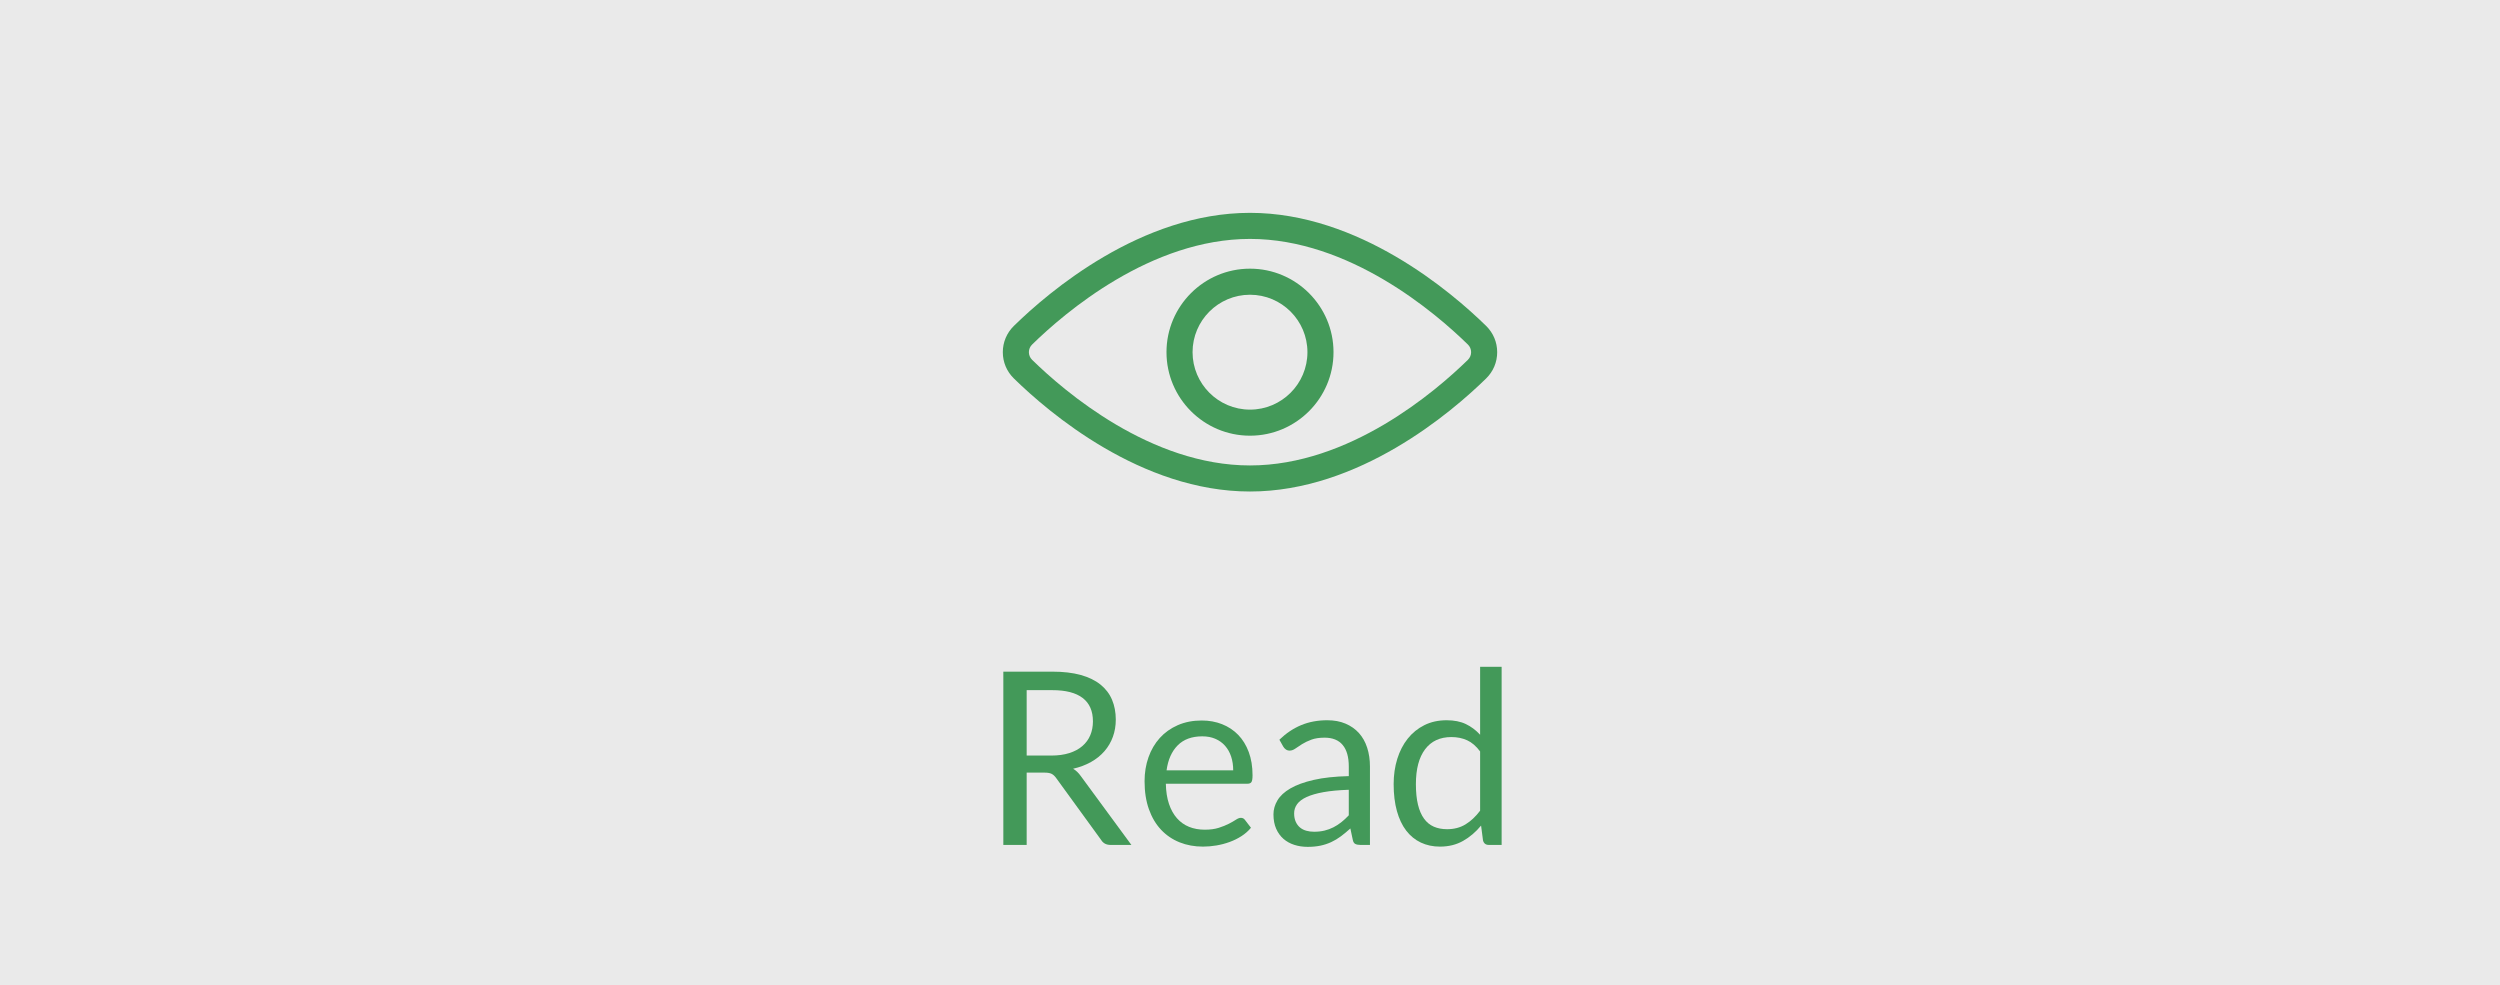 <?xml version="1.0" encoding="utf-8"?>
<!-- Generator: Adobe Illustrator 16.0.0, SVG Export Plug-In . SVG Version: 6.00 Build 0)  -->
<!DOCTYPE svg PUBLIC "-//W3C//DTD SVG 1.1//EN" "http://www.w3.org/Graphics/SVG/1.1/DTD/svg11.dtd">
<svg version="1.1" id="Layer_1" xmlns="http://www.w3.org/2000/svg" xmlns:xlink="http://www.w3.org/1999/xlink" x="0px" y="0px"
	 width="413.5px" height="163px" viewBox="0 0 413.5 163" enable-background="new 0 0 413.5 163" xml:space="preserve">
<rect fill="#EAEAEA" width="413.5" height="163"/>
<g enable-background="new    ">
	<path fill="#439959" d="M169.811,127.79v11.96h-3.86v-28.66h8.1c1.813,0,3.38,0.184,4.7,0.55c1.32,0.367,2.41,0.897,3.27,1.591
		c0.86,0.693,1.497,1.529,1.91,2.51c0.413,0.979,0.62,2.076,0.62,3.29c0,1.013-0.16,1.96-0.48,2.84s-0.783,1.67-1.39,2.37
		s-1.347,1.297-2.22,1.79c-0.874,0.493-1.864,0.866-2.97,1.12c0.48,0.279,0.907,0.687,1.28,1.22l8.36,11.38h-3.44
		c-0.707,0-1.227-0.273-1.56-0.82l-7.44-10.239c-0.227-0.32-0.474-0.551-0.74-0.69s-0.667-0.21-1.2-0.21H169.811z M169.811,124.97
		h4.06c1.133,0,2.13-0.137,2.99-0.41c0.86-0.272,1.58-0.659,2.16-1.159c0.58-0.5,1.017-1.097,1.31-1.79
		c0.293-0.693,0.44-1.46,0.44-2.301c0-1.706-0.563-2.993-1.69-3.859c-1.126-0.867-2.803-1.3-5.03-1.3h-4.24V124.97z"/>
	<path fill="#439959" d="M198.771,119.17c1.213,0,2.333,0.203,3.36,0.61c1.027,0.406,1.913,0.993,2.66,1.76
		c0.747,0.767,1.33,1.714,1.75,2.84c0.42,1.127,0.63,2.41,0.63,3.851c0,0.56-0.06,0.933-0.18,1.119
		c-0.12,0.188-0.347,0.28-0.68,0.28h-13.48c0.026,1.28,0.2,2.394,0.52,3.34c0.32,0.947,0.76,1.737,1.32,2.37
		c0.56,0.634,1.227,1.107,2,1.42c0.773,0.313,1.64,0.471,2.6,0.471c0.893,0,1.663-0.104,2.31-0.311
		c0.646-0.206,1.203-0.43,1.67-0.67s0.856-0.463,1.17-0.67s0.583-0.311,0.81-0.311c0.293,0,0.52,0.114,0.68,0.341l1,1.3
		c-0.44,0.533-0.967,0.997-1.58,1.39c-0.613,0.394-1.27,0.717-1.97,0.97c-0.7,0.254-1.423,0.444-2.17,0.57
		c-0.747,0.127-1.487,0.19-2.22,0.19c-1.4,0-2.69-0.237-3.87-0.71c-1.18-0.474-2.2-1.167-3.06-2.08s-1.53-2.043-2.01-3.391
		c-0.48-1.346-0.72-2.893-0.72-4.64c0-1.413,0.217-2.733,0.65-3.96s1.057-2.29,1.87-3.19c0.813-0.899,1.807-1.606,2.98-2.119
		C195.984,119.427,197.304,119.17,198.771,119.17z M198.851,121.79c-1.72,0-3.073,0.497-4.06,1.49s-1.6,2.37-1.84,4.13h11.02
		c0-0.827-0.114-1.583-0.34-2.271c-0.227-0.687-0.56-1.279-1-1.779c-0.44-0.5-0.977-0.887-1.61-1.16S199.664,121.79,198.851,121.79z
		"/>
	<path fill="#439959" d="M226.59,139.75h-1.58c-0.347,0-0.627-0.053-0.84-0.16c-0.213-0.106-0.354-0.333-0.42-0.68l-0.4-1.88
		c-0.533,0.479-1.053,0.91-1.56,1.29s-1.04,0.699-1.601,0.96c-0.56,0.26-1.156,0.457-1.789,0.59c-0.634,0.133-1.338,0.2-2.11,0.2
		c-0.787,0-1.523-0.11-2.21-0.33c-0.688-0.221-1.283-0.55-1.79-0.99s-0.91-0.996-1.21-1.67c-0.3-0.673-0.45-1.47-0.45-2.39
		c0-0.801,0.22-1.57,0.66-2.311s1.149-1.396,2.13-1.97s2.264-1.043,3.85-1.41c1.587-0.366,3.527-0.576,5.82-0.63v-1.58
		c0-1.573-0.337-2.763-1.01-3.57c-0.674-0.807-1.67-1.21-2.99-1.21c-0.867,0-1.597,0.11-2.189,0.33
		c-0.594,0.22-1.107,0.467-1.541,0.74c-0.433,0.273-0.807,0.52-1.119,0.74c-0.313,0.22-0.623,0.33-0.93,0.33
		c-0.24,0-0.451-0.063-0.631-0.19s-0.323-0.283-0.43-0.47l-0.641-1.141c1.121-1.08,2.327-1.886,3.621-2.42
		c1.293-0.533,2.727-0.8,4.3-0.8c1.133,0,2.14,0.187,3.02,0.561c0.88,0.373,1.62,0.893,2.22,1.56c0.601,0.667,1.054,1.474,1.36,2.42
		c0.307,0.947,0.46,1.987,0.46,3.12V139.75z M217.35,137.57c0.627,0,1.2-0.063,1.721-0.19c0.52-0.126,1.01-0.307,1.47-0.54
		s0.899-0.517,1.319-0.85c0.421-0.333,0.83-0.713,1.23-1.141v-4.22c-1.64,0.054-3.033,0.184-4.18,0.39
		c-1.146,0.207-2.08,0.478-2.801,0.811c-0.719,0.333-1.242,0.727-1.569,1.18c-0.327,0.454-0.49,0.96-0.49,1.521
		c0,0.533,0.087,0.993,0.261,1.38c0.173,0.387,0.406,0.703,0.699,0.95c0.293,0.246,0.641,0.427,1.04,0.54
		C216.45,137.514,216.883,137.57,217.35,137.57z"/>
	<path fill="#439959" d="M246.25,139.75c-0.507,0-0.827-0.246-0.96-0.74l-0.32-2.46c-0.866,1.054-1.856,1.897-2.97,2.53
		c-1.113,0.634-2.391,0.95-3.83,0.95c-1.16,0-2.213-0.224-3.16-0.67c-0.947-0.447-1.754-1.104-2.42-1.971
		c-0.667-0.866-1.18-1.946-1.54-3.239c-0.36-1.294-0.54-2.78-0.54-4.46c0-1.493,0.2-2.884,0.6-4.171
		c0.4-1.286,0.977-2.402,1.73-3.35c0.753-0.946,1.67-1.689,2.75-2.229s2.307-0.811,3.68-0.811c1.24,0,2.301,0.21,3.18,0.63
		c0.881,0.42,1.667,1.01,2.361,1.771v-11.24h3.559v29.46H246.25z M239.35,137.15c1.16,0,2.177-0.267,3.051-0.801
		c0.873-0.533,1.676-1.286,2.41-2.26v-9.8c-0.654-0.88-1.371-1.497-2.15-1.85c-0.78-0.354-1.644-0.53-2.59-0.53
		c-1.895,0-3.348,0.673-4.36,2.02c-1.014,1.348-1.521,3.268-1.521,5.761c0,1.319,0.113,2.449,0.34,3.39
		c0.227,0.939,0.561,1.713,1,2.32c0.44,0.606,0.98,1.05,1.621,1.33C237.79,137.01,238.523,137.15,239.35,137.15z"/>
</g>
<g>
	<path fill="#439959" d="M206.75,44.438c-7.618,0-13.813,6.196-13.813,13.813s6.195,13.813,13.813,13.813
		c7.617,0,13.813-6.196,13.813-13.813S214.367,44.438,206.75,44.438z M206.75,67.752c-5.239,0-9.501-4.263-9.501-9.502
		c0-5.238,4.261-9.5,9.501-9.5s9.5,4.261,9.5,9.5C216.25,63.49,211.988,67.752,206.75,67.752z"/>
	<path fill="#439959" d="M245.805,53.905c-5.742-5.623-21.041-18.7-39.055-18.7c-18.015,0-33.313,13.078-39.055,18.7
		c-1.18,1.156-1.83,2.698-1.83,4.345c-0.001,1.647,0.648,3.191,1.83,4.347c5.741,5.623,21.038,18.699,39.055,18.699
		c18.014,0,33.313-13.077,39.057-18.7c1.18-1.156,1.828-2.699,1.828-4.347C247.635,56.604,246.984,55.061,245.805,53.905z
		 M242.789,59.515c-5.365,5.253-19.613,17.47-36.039,17.47c-16.429,0-30.675-12.217-36.038-17.47
		c-0.345-0.338-0.534-0.786-0.534-1.265c0-0.478,0.189-0.926,0.534-1.263c5.363-5.254,19.611-17.47,36.038-17.47
		c16.426,0,30.674,12.216,36.039,17.47c0.344,0.337,0.533,0.785,0.533,1.263C243.324,58.729,243.133,59.177,242.789,59.515z"/>
</g>
</svg>
